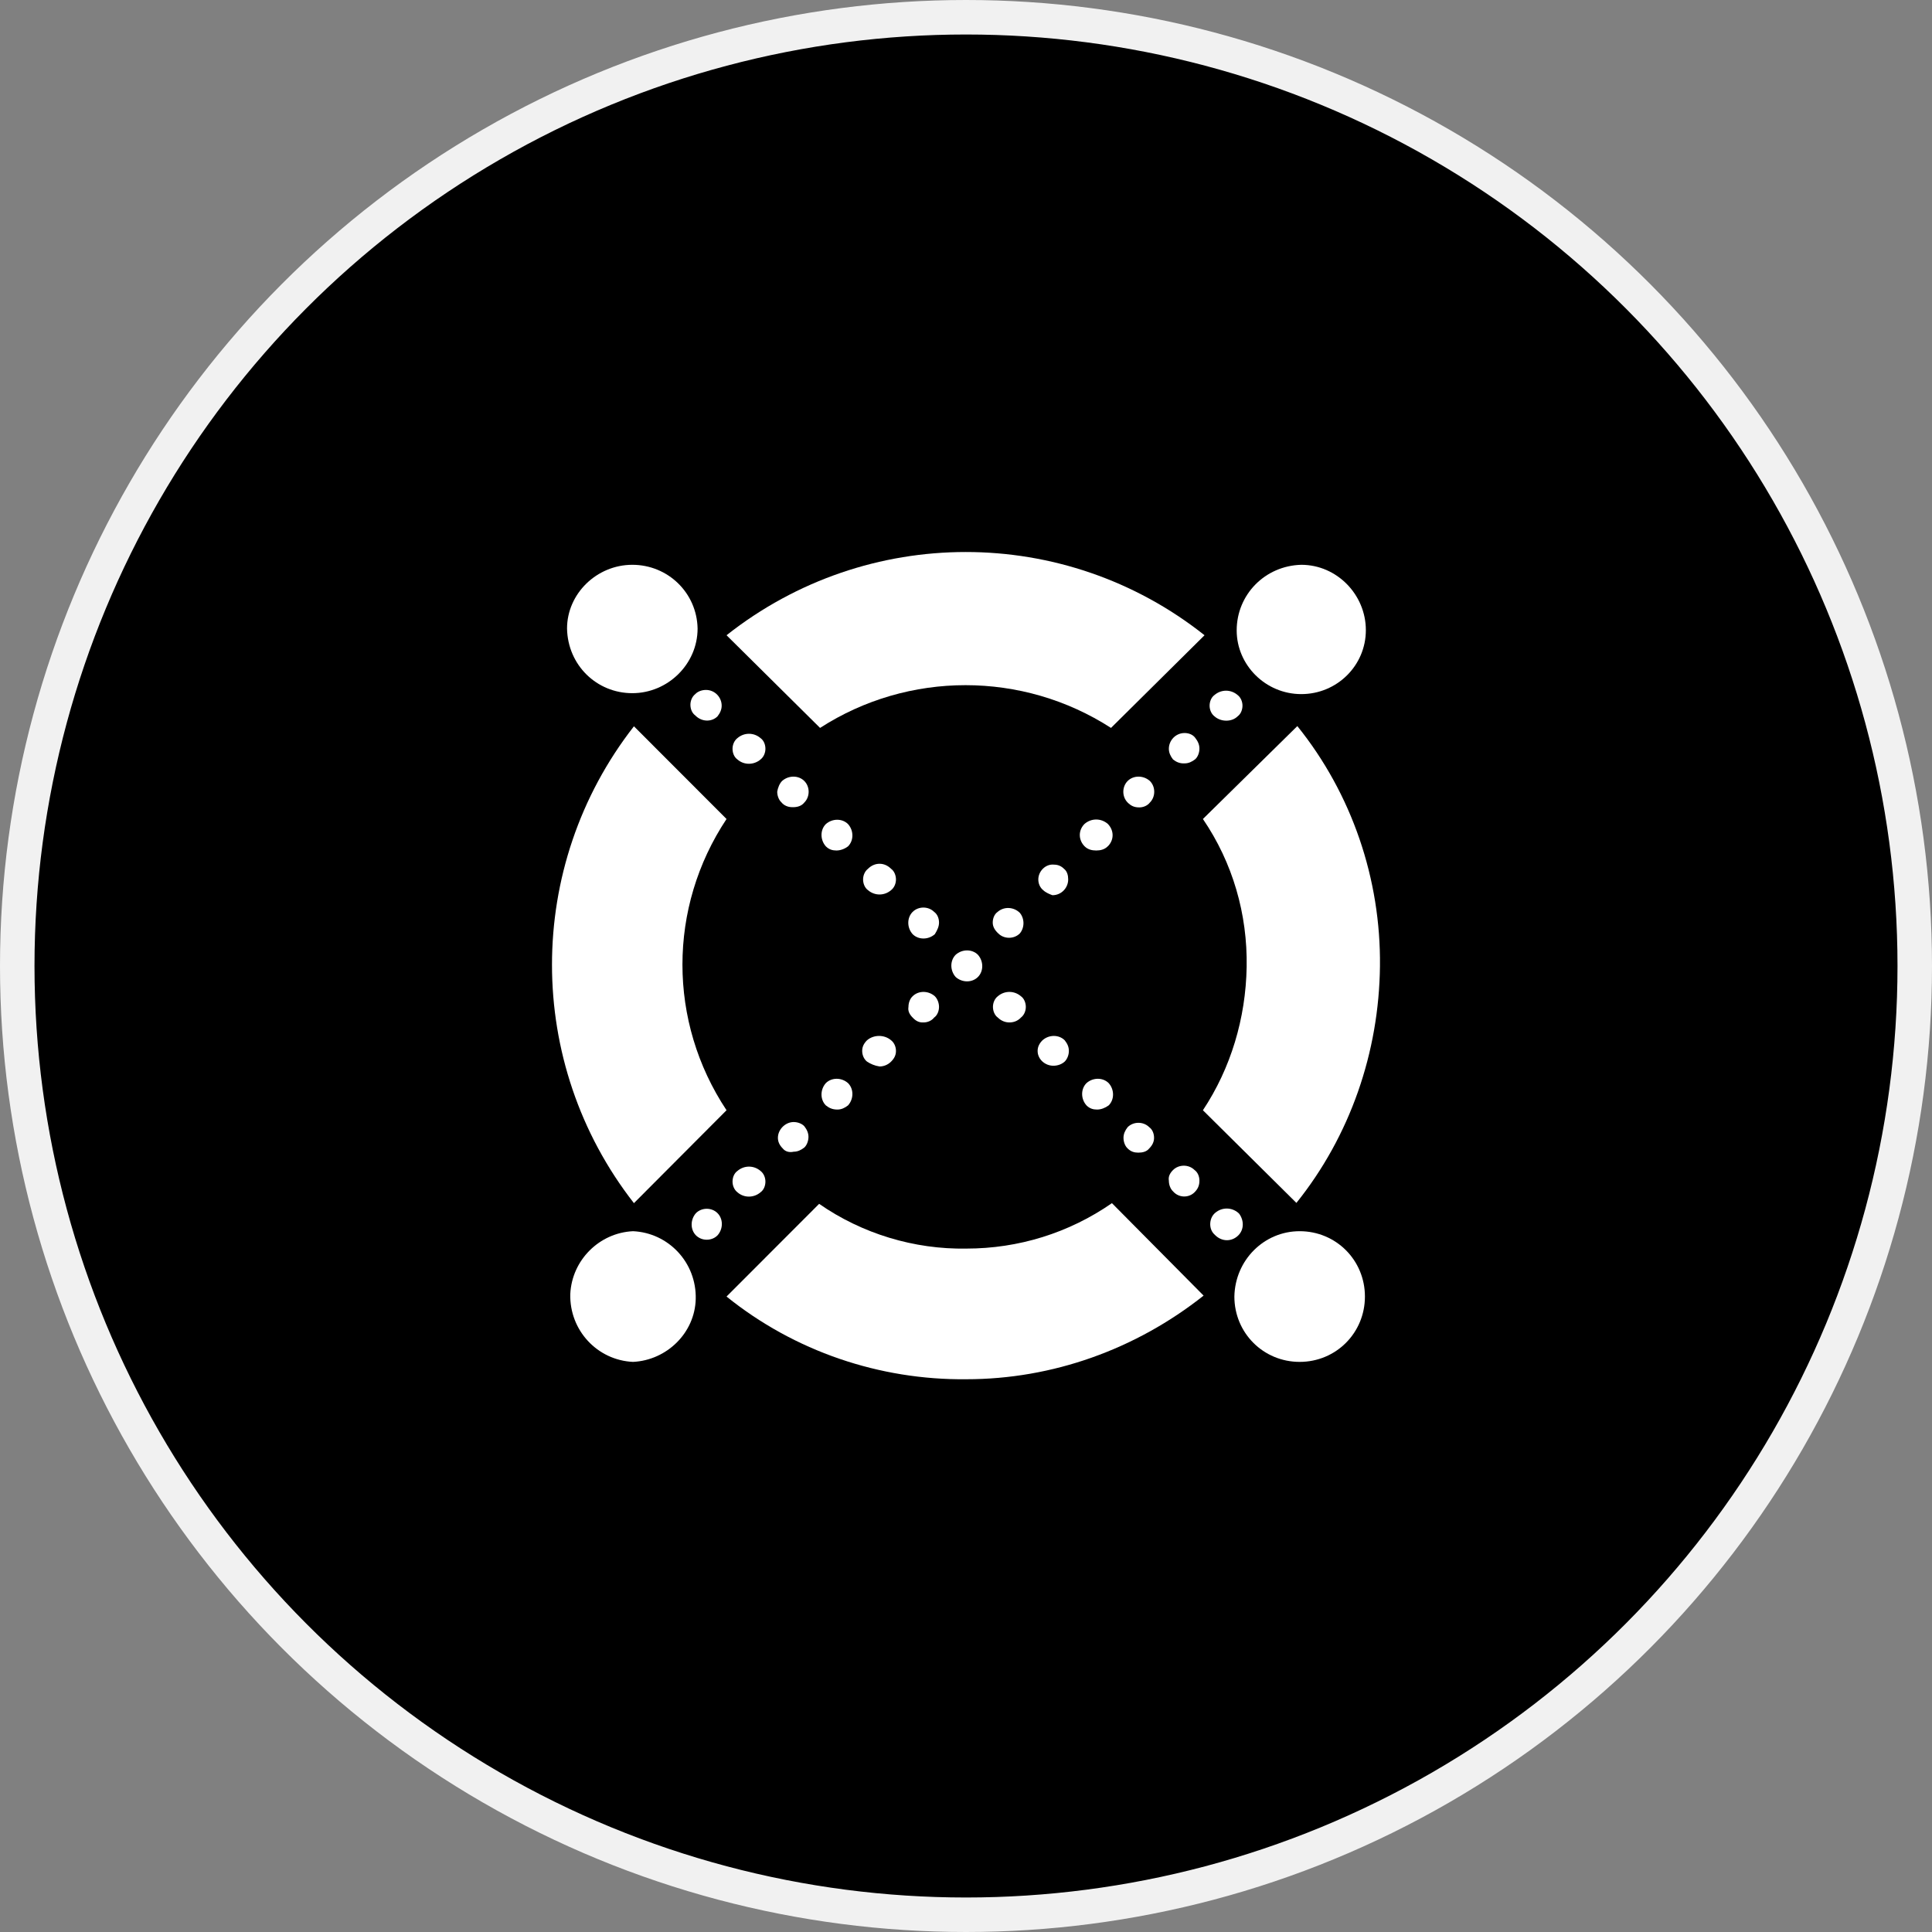 <svg width="56" height="56" viewBox="0 0 56 56" fill="none" xmlns="http://www.w3.org/2000/svg">
<rect x="0" y="0" width="56" height="56" fill="#808080" stroke="none"/>
<circle cx="28" cy="28" r="27.5" fill="black" stroke="#F1F1F1"/>
<path fill-rule="evenodd" clip-rule="evenodd" d="M35.202 20.763C35.108 20.69 35.061 20.569 35.061 20.454C35.061 20.34 35.108 20.213 35.202 20.146C35.397 19.978 35.678 19.978 35.873 20.146C35.967 20.219 36.014 20.34 36.014 20.454C36.014 20.569 35.967 20.696 35.873 20.763C35.705 20.931 35.39 20.931 35.202 20.763Z" fill="white"/>
<path fill-rule="evenodd" clip-rule="evenodd" d="M34.001 22.013C33.928 21.919 33.88 21.818 33.88 21.704C33.88 21.462 34.075 21.247 34.337 21.247C34.458 21.247 34.578 21.294 34.645 21.388C34.719 21.482 34.766 21.583 34.766 21.697C34.766 21.818 34.719 21.939 34.645 22.006C34.551 22.08 34.451 22.127 34.337 22.127C34.196 22.134 34.095 22.087 34.001 22.013Z" fill="white"/>
<path fill-rule="evenodd" clip-rule="evenodd" d="M32.686 23.262C32.518 23.094 32.518 22.805 32.686 22.637C32.854 22.469 33.142 22.469 33.33 22.637C33.498 22.805 33.498 23.094 33.33 23.262C33.256 23.356 33.136 23.403 33.022 23.403C32.874 23.403 32.78 23.356 32.686 23.262Z" fill="white"/>
<path fill-rule="evenodd" clip-rule="evenodd" d="M31.438 24.531C31.271 24.363 31.244 24.101 31.412 23.907L31.438 23.88C31.633 23.712 31.915 23.712 32.109 23.88C32.277 24.048 32.304 24.31 32.136 24.504L32.109 24.531C32.015 24.625 31.895 24.652 31.774 24.652C31.653 24.652 31.532 24.625 31.438 24.531Z" fill="white"/>
<path fill-rule="evenodd" clip-rule="evenodd" d="M30.237 25.801C30.143 25.727 30.096 25.606 30.096 25.492C30.096 25.25 30.311 25.035 30.552 25.062C30.673 25.062 30.767 25.109 30.841 25.183C30.935 25.257 30.962 25.377 30.962 25.492C30.962 25.733 30.767 25.948 30.506 25.948C30.432 25.922 30.311 25.874 30.237 25.801Z" fill="white"/>
<path fill-rule="evenodd" clip-rule="evenodd" d="M28.775 26.741C28.775 26.62 28.822 26.499 28.916 26.432C29.11 26.264 29.392 26.291 29.56 26.459C29.701 26.627 29.701 26.889 29.56 27.056C29.392 27.224 29.103 27.224 28.936 27.056C28.828 26.956 28.775 26.855 28.775 26.741Z" fill="white"/>
<path fill-rule="evenodd" clip-rule="evenodd" d="M26.453 29.494C26.359 29.4 26.312 29.3 26.332 29.186C26.332 29.065 26.379 28.944 26.453 28.877C26.621 28.709 26.909 28.709 27.097 28.877C27.171 28.95 27.218 29.071 27.218 29.186C27.218 29.3 27.171 29.427 27.077 29.494C27.003 29.588 26.883 29.636 26.768 29.636C26.641 29.642 26.547 29.595 26.453 29.494Z" fill="white"/>
<path fill-rule="evenodd" clip-rule="evenodd" d="M25.131 30.771C25.038 30.697 24.991 30.576 24.991 30.462C24.991 30.341 25.038 30.247 25.131 30.153C25.326 29.985 25.635 29.985 25.829 30.153C25.923 30.227 25.97 30.347 25.97 30.462C25.97 30.582 25.923 30.677 25.829 30.771C25.735 30.865 25.615 30.912 25.494 30.912C25.353 30.891 25.232 30.838 25.131 30.771Z" fill="white"/>
<path fill-rule="evenodd" clip-rule="evenodd" d="M23.937 32.04C23.77 31.872 23.77 31.583 23.937 31.395C24.105 31.227 24.393 31.227 24.581 31.395C24.749 31.563 24.749 31.852 24.581 32.04C24.487 32.114 24.387 32.161 24.273 32.161C24.125 32.161 24.031 32.114 23.937 32.04Z" fill="white"/>
<path fill-rule="evenodd" clip-rule="evenodd" d="M22.689 33.289C22.595 33.195 22.548 33.094 22.548 32.98C22.548 32.738 22.763 32.523 23.005 32.523C23.125 32.523 23.246 32.571 23.313 32.644C23.387 32.738 23.434 32.839 23.434 32.953C23.434 33.068 23.387 33.195 23.313 33.262C23.219 33.336 23.119 33.383 23.005 33.383C22.884 33.41 22.763 33.383 22.689 33.289Z" fill="white"/>
<path fill-rule="evenodd" clip-rule="evenodd" d="M21.374 34.558C21.28 34.484 21.233 34.364 21.233 34.249C21.233 34.129 21.28 34.008 21.374 33.941C21.569 33.773 21.851 33.773 22.045 33.941C22.139 34.014 22.186 34.135 22.186 34.249C22.186 34.37 22.139 34.491 22.045 34.558C21.851 34.726 21.562 34.726 21.374 34.558Z" fill="white"/>
<path fill-rule="evenodd" clip-rule="evenodd" d="M20.173 35.808C20.006 35.64 20.006 35.351 20.173 35.163C20.341 34.995 20.63 34.995 20.797 35.163C20.965 35.331 20.965 35.62 20.797 35.808C20.63 35.976 20.341 35.976 20.173 35.808Z" fill="white"/>
<path fill-rule="evenodd" clip-rule="evenodd" d="M20.797 20.764C20.871 20.669 20.918 20.569 20.918 20.454C20.918 20.213 20.723 19.998 20.462 19.998C20.341 19.998 20.22 20.045 20.153 20.119C20.059 20.193 20.012 20.314 20.012 20.428C20.012 20.549 20.059 20.669 20.153 20.737C20.341 20.931 20.63 20.931 20.797 20.764Z" fill="white"/>
<path fill-rule="evenodd" clip-rule="evenodd" d="M22.045 22.013C22.139 21.939 22.186 21.818 22.186 21.704C22.186 21.583 22.139 21.462 22.045 21.395C21.851 21.227 21.569 21.227 21.374 21.395C21.28 21.469 21.233 21.59 21.233 21.704C21.233 21.825 21.28 21.945 21.374 22.013C21.562 22.18 21.851 22.18 22.045 22.013Z" fill="white"/>
<path fill-rule="evenodd" clip-rule="evenodd" d="M23.313 23.262C23.481 23.094 23.481 22.805 23.313 22.637C23.146 22.469 22.857 22.469 22.669 22.637C22.595 22.711 22.548 22.832 22.528 22.946C22.528 23.067 22.575 23.188 22.649 23.255C22.723 23.349 22.844 23.396 22.958 23.396C23.119 23.403 23.239 23.356 23.313 23.262Z" fill="white"/>
<path fill-rule="evenodd" clip-rule="evenodd" d="M24.581 24.531C24.749 24.363 24.749 24.075 24.581 23.887C24.414 23.719 24.125 23.719 23.937 23.887C23.77 24.054 23.77 24.343 23.937 24.531C24.031 24.625 24.132 24.652 24.246 24.652C24.36 24.652 24.487 24.605 24.581 24.531Z" fill="white"/>
<path fill-rule="evenodd" clip-rule="evenodd" d="M25.829 25.801C25.923 25.727 25.97 25.606 25.97 25.492C25.97 25.378 25.923 25.25 25.829 25.183C25.635 24.988 25.353 24.988 25.158 25.183C25.064 25.257 25.017 25.378 25.017 25.492C25.017 25.606 25.064 25.733 25.158 25.801C25.353 25.969 25.635 25.969 25.829 25.801Z" fill="white"/>
<path fill-rule="evenodd" clip-rule="evenodd" d="M27.218 26.741C27.218 26.62 27.171 26.499 27.077 26.432C26.909 26.264 26.621 26.264 26.453 26.432C26.285 26.6 26.285 26.889 26.453 27.077C26.621 27.245 26.909 27.245 27.097 27.077C27.171 26.956 27.218 26.855 27.218 26.741Z" fill="white"/>
<path fill-rule="evenodd" clip-rule="evenodd" d="M28.345 28.319C28.513 28.151 28.513 27.863 28.345 27.674C28.177 27.506 27.889 27.506 27.701 27.674C27.533 27.842 27.533 28.131 27.701 28.319C27.889 28.487 28.177 28.487 28.345 28.319Z" fill="white"/>
<path fill-rule="evenodd" clip-rule="evenodd" d="M29.593 29.494C29.687 29.421 29.734 29.3 29.734 29.186C29.734 29.071 29.687 28.944 29.593 28.877C29.398 28.709 29.117 28.709 28.922 28.877C28.828 28.95 28.781 29.071 28.781 29.186C28.781 29.3 28.828 29.427 28.922 29.494C29.016 29.588 29.137 29.636 29.258 29.636C29.378 29.636 29.499 29.595 29.593 29.494Z" fill="white"/>
<path fill-rule="evenodd" clip-rule="evenodd" d="M30.861 30.77C30.935 30.697 30.982 30.576 30.982 30.462C30.982 30.341 30.935 30.247 30.861 30.153C30.693 29.985 30.405 29.985 30.217 30.153C30.123 30.247 30.076 30.347 30.076 30.462C30.076 30.703 30.291 30.891 30.532 30.891C30.673 30.891 30.787 30.838 30.861 30.77Z" fill="white"/>
<path fill-rule="evenodd" clip-rule="evenodd" d="M32.136 32.04C32.304 31.872 32.304 31.583 32.136 31.395C31.968 31.227 31.68 31.227 31.492 31.395C31.324 31.563 31.324 31.852 31.492 32.04C31.586 32.134 31.686 32.161 31.8 32.161C31.915 32.161 32.035 32.114 32.136 32.04Z" fill="white"/>
<path fill-rule="evenodd" clip-rule="evenodd" d="M33.31 33.289C33.404 33.195 33.451 33.094 33.451 32.98C33.451 32.859 33.404 32.738 33.31 32.671C33.142 32.503 32.854 32.503 32.686 32.671C32.612 32.765 32.565 32.866 32.565 32.98C32.565 33.101 32.612 33.222 32.686 33.289C32.78 33.383 32.881 33.41 32.995 33.41C33.116 33.41 33.236 33.383 33.31 33.289Z" fill="white"/>
<path fill-rule="evenodd" clip-rule="evenodd" d="M34.625 34.558C34.719 34.464 34.766 34.364 34.766 34.223C34.766 34.102 34.719 33.981 34.625 33.914C34.458 33.746 34.169 33.746 34.001 33.914C33.907 34.008 33.86 34.108 33.88 34.223C33.88 34.343 33.927 34.464 34.001 34.532C34.169 34.726 34.458 34.726 34.625 34.558Z" fill="white"/>
<path fill-rule="evenodd" clip-rule="evenodd" d="M35.893 35.808C36.061 35.64 36.061 35.378 35.92 35.183C35.92 35.183 35.92 35.183 35.893 35.156C35.699 34.988 35.417 34.988 35.222 35.156C35.054 35.297 35.028 35.586 35.175 35.754C35.202 35.781 35.202 35.781 35.222 35.801C35.417 35.996 35.705 35.996 35.893 35.808Z" fill="white"/>
<path fill-rule="evenodd" clip-rule="evenodd" d="M23.77 21.099C26.332 19.447 29.64 19.447 32.203 21.099L34.914 18.413C30.861 15.196 25.131 15.196 21.059 18.413L23.77 21.099Z" fill="white"/>
<path fill-rule="evenodd" clip-rule="evenodd" d="M21.059 32.181C19.355 29.615 19.355 26.304 21.059 23.739L18.375 21.052C15.208 25.109 15.208 30.818 18.375 34.874L21.059 32.181Z" fill="white"/>
<path fill-rule="evenodd" clip-rule="evenodd" d="M32.23 34.874C30.982 35.74 29.52 36.191 28.01 36.191C26.5 36.217 24.991 35.761 23.743 34.894L21.059 37.581C23.025 39.166 25.494 40.005 28.01 39.978C30.506 39.978 32.921 39.112 34.887 37.554L32.23 34.874Z" fill="white"/>
<path fill-rule="evenodd" clip-rule="evenodd" d="M34.867 23.739C35.732 25.008 36.162 26.499 36.135 28.03C36.108 29.515 35.678 30.959 34.867 32.181L37.577 34.867C39.134 32.926 39.972 30.502 39.999 28.003C40.026 25.485 39.188 23.013 37.604 21.046L34.867 23.739Z" fill="white"/>
<path fill-rule="evenodd" clip-rule="evenodd" d="M37.671 35.687C38.725 35.687 39.563 36.526 39.563 37.581C39.563 38.635 38.725 39.475 37.671 39.475C36.618 39.475 35.779 38.635 35.779 37.581C35.799 36.526 36.638 35.687 37.671 35.687Z" fill="white"/>
<path fill-rule="evenodd" clip-rule="evenodd" d="M18.348 35.687C19.381 35.734 20.193 36.6 20.166 37.655C20.14 38.635 19.328 39.428 18.348 39.475C17.315 39.428 16.503 38.561 16.53 37.507C16.577 36.526 17.369 35.734 18.348 35.687Z" fill="white"/>
<path fill-rule="evenodd" clip-rule="evenodd" d="M37.718 16.371C38.751 16.371 39.59 17.237 39.59 18.265C39.59 19.293 38.751 20.119 37.718 20.119C36.685 20.119 35.846 19.279 35.846 18.272C35.846 17.237 36.665 16.398 37.718 16.371Z" fill="white"/>
<path fill-rule="evenodd" clip-rule="evenodd" d="M18.328 16.371C19.361 16.371 20.2 17.184 20.22 18.218C20.22 19.252 19.355 20.092 18.328 20.092C17.295 20.092 16.456 19.279 16.436 18.218C16.436 17.211 17.295 16.371 18.328 16.371Z" fill="white"/>
</svg>
